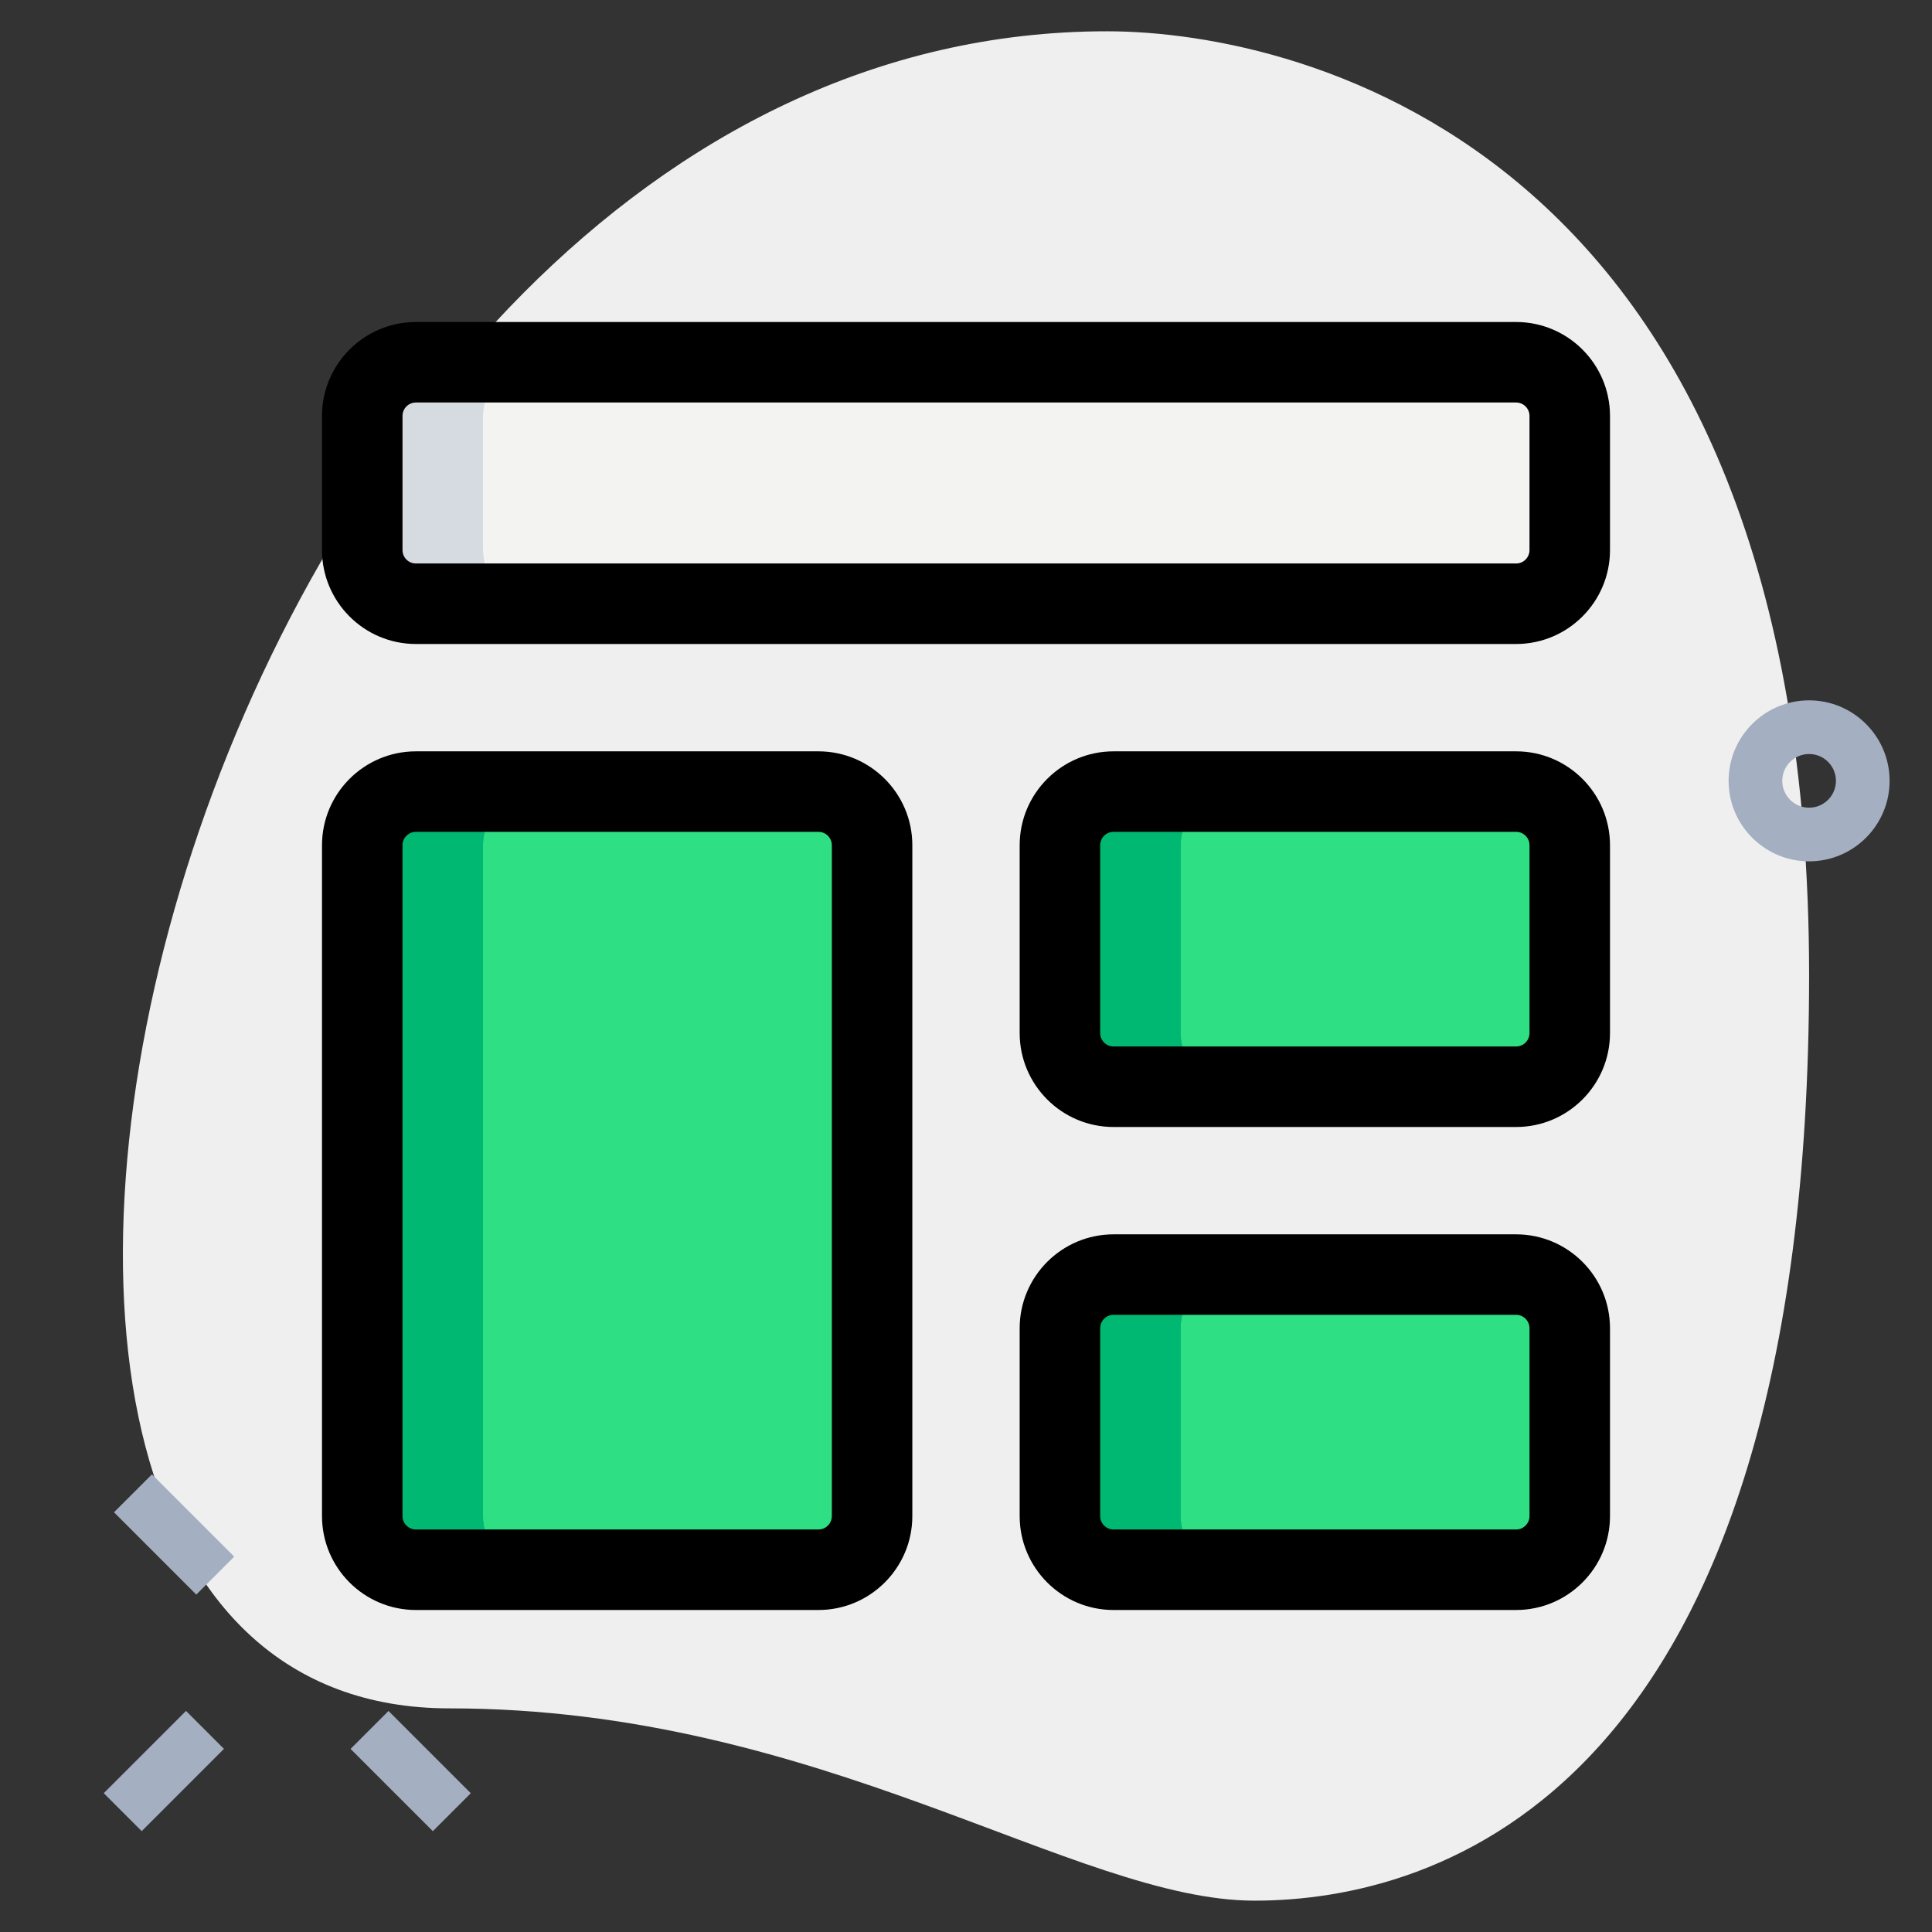<svg enable-background="new 0 0 36 36" height="512" viewBox="0 0 36 36" width="512" xmlns="http://www.w3.org/2000/svg"><rect x="0" y="0" width="36" height="36" fill="#333333" stroke="none"/><g id="bg"><g><path d="m8.377 31.833c6.917 0 11.667 3.583 15 3.583s10.333-1.916 10.333-17.249-9.417-17.584-13.083-17.584c-17.167 0-24.5 31.25-12.25 31.25z" fill="#efefef"/></g></g><g id="effect"><g><g><path d="m2.748 27.511h1v2.169h-1z" fill="#a4afc1" transform="matrix(.707 -.707 .707 .707 -19.269 10.672)"/></g><g><path d="m7.157 31.92h1v2.168h-1z" fill="#a4afc1" transform="matrix(.707 -.707 .707 .707 -21.095 15.081)"/></g><g><path d="m1.973 32.504h2.168v1h-2.168z" fill="#a4afc1" transform="matrix(.707 -.707 .707 .707 -22.442 11.828)"/></g></g><g><path d="m33.71 16.05c-.827 0-1.5-.673-1.5-1.5s.673-1.5 1.5-1.5 1.5.673 1.5 1.5-.673 1.5-1.5 1.5zm0-2c-.276 0-.5.224-.5.5s.224.5.5.5.5-.224.5-.5-.224-.5-.5-.5z" fill="#a4afc1"/></g></g><g id="color"><g><path d="m28.25 11.25h-20.5c-.552 0-1-.448-1-1v-2.5c0-.552.448-1 1-1h20.5c.552 0 1 .448 1 1v2.5c0 .552-.448 1-1 1z" fill="#f3f3f1"/></g><g><path d="m15.25 29.25h-7.5c-.552 0-1-.448-1-1v-12.5c0-.552.448-1 1-1h7.5c.552 0 1 .448 1 1v12.5c0 .552-.448 1-1 1z" fill="#2fdf84"/></g><g><path d="m28.25 20.25h-7.5c-.552 0-1-.448-1-1v-3.5c0-.552.448-1 1-1h7.5c.552 0 1 .448 1 1v3.5c0 .552-.448 1-1 1z" fill="#2fdf84"/></g><g><path d="m28.25 29.25h-7.5c-.552 0-1-.448-1-1v-3.5c0-.552.448-1 1-1h7.5c.552 0 1 .448 1 1v3.5c0 .552-.448 1-1 1z" fill="#2fdf84"/></g><g><path d="m28.25 11.25h-20.5c-.552 0-1-.448-1-1v-2.5c0-.552.448-1 1-1h20.5c.552 0 1 .448 1 1v2.5c0 .552-.448 1-1 1z" fill="#f3f3f1"/></g><g><path d="m15.25 29.25h-7.5c-.552 0-1-.448-1-1v-12.5c0-.552.448-1 1-1h7.5c.552 0 1 .448 1 1v12.5c0 .552-.448 1-1 1z" fill="#2fdf84"/></g><g><path d="m28.25 20.25h-7.5c-.552 0-1-.448-1-1v-3.5c0-.552.448-1 1-1h7.5c.552 0 1 .448 1 1v3.5c0 .552-.448 1-1 1z" fill="#2fdf84"/></g><g><path d="m28.25 29.25h-7.5c-.552 0-1-.448-1-1v-3.5c0-.552.448-1 1-1h7.5c.552 0 1 .448 1 1v3.5c0 .552-.448 1-1 1z" fill="#2fdf84"/></g><g><path d="m9 10.25v-2.5c0-.552.448-1 1-1h-2.25c-.552 0-1 .448-1 1v2.5c0 .552.448 1 1 1h2.25c-.552 0-1-.448-1-1z" fill="#d5dbe1"/></g><g><path d="m9 28.25v-12.5c0-.552.448-1 1-1h-2.25c-.552 0-1 .448-1 1v12.5c0 .552.448 1 1 1h2.25c-.552 0-1-.448-1-1z" fill="#00b871"/></g><g><path d="m22 19.25v-3.5c0-.552.448-1 1-1h-2.25c-.552 0-1 .448-1 1v3.5c0 .552.448 1 1 1h2.25c-.552 0-1-.448-1-1z" fill="#00b871"/></g><g><path d="m22 28.25v-3.5c0-.552.448-1 1-1h-2.25c-.552 0-1 .448-1 1v3.5c0 .552.448 1 1 1h2.25c-.552 0-1-.448-1-1z" fill="#00b871"/></g></g><g id="shadow"><g><path d="m9 10.25v-2.5c0-.552.448-1 1-1h-2.25c-.552 0-1 .448-1 1v2.5c0 .552.448 1 1 1h2.25c-.552 0-1-.448-1-1z" fill="#d5dbe1"/></g><g><path d="m9 28.25v-12.5c0-.552.448-1 1-1h-2.25c-.552 0-1 .448-1 1v12.5c0 .552.448 1 1 1h2.25c-.552 0-1-.448-1-1z" fill="#00b871"/></g><g><path d="m22 19.25v-3.5c0-.552.448-1 1-1h-2.25c-.552 0-1 .448-1 1v3.5c0 .552.448 1 1 1h2.25c-.552 0-1-.448-1-1z" fill="#00b871"/></g><g><path d="m22 28.25v-3.5c0-.552.448-1 1-1h-2.25c-.552 0-1 .448-1 1v3.5c0 .552.448 1 1 1h2.25c-.552 0-1-.448-1-1z" fill="#00b871"/></g></g><g id="regular"><g><path d="m28.25 12h-20.5c-.965 0-1.75-.785-1.75-1.75v-2.5c0-.965.785-1.75 1.75-1.75h20.5c.965 0 1.75.785 1.75 1.75v2.5c0 .965-.785 1.75-1.75 1.75zm-20.5-4.5c-.138 0-.25.112-.25.25v2.5c0 .138.112.25.25.25h20.5c.138 0 .25-.112.25-.25v-2.5c0-.138-.112-.25-.25-.25z"/></g><g><path d="m15.25 30h-7.5c-.965 0-1.75-.785-1.75-1.75v-12.5c0-.965.785-1.75 1.75-1.75h7.5c.965 0 1.75.785 1.75 1.75v12.5c0 .965-.785 1.75-1.75 1.75zm-7.5-14.5c-.138 0-.25.112-.25.25v12.5c0 .138.112.25.25.25h7.5c.138 0 .25-.112.25-.25v-12.5c0-.138-.112-.25-.25-.25z"/></g><g><path d="m28.25 21h-7.5c-.965 0-1.75-.785-1.75-1.75v-3.5c0-.965.785-1.75 1.75-1.75h7.5c.965 0 1.75.785 1.75 1.75v3.5c0 .965-.785 1.75-1.75 1.75zm-7.5-5.5c-.138 0-.25.112-.25.25v3.5c0 .138.112.25.25.25h7.5c.138 0 .25-.112.25-.25v-3.5c0-.138-.112-.25-.25-.25z"/></g><g><path d="m28.25 30h-7.5c-.965 0-1.75-.785-1.75-1.75v-3.5c0-.965.785-1.75 1.75-1.75h7.5c.965 0 1.75.785 1.75 1.75v3.5c0 .965-.785 1.75-1.75 1.75zm-7.5-5.5c-.138 0-.25.112-.25.25v3.5c0 .138.112.25.25.25h7.5c.138 0 .25-.112.25-.25v-3.5c0-.138-.112-.25-.25-.25z"/></g></g></svg>